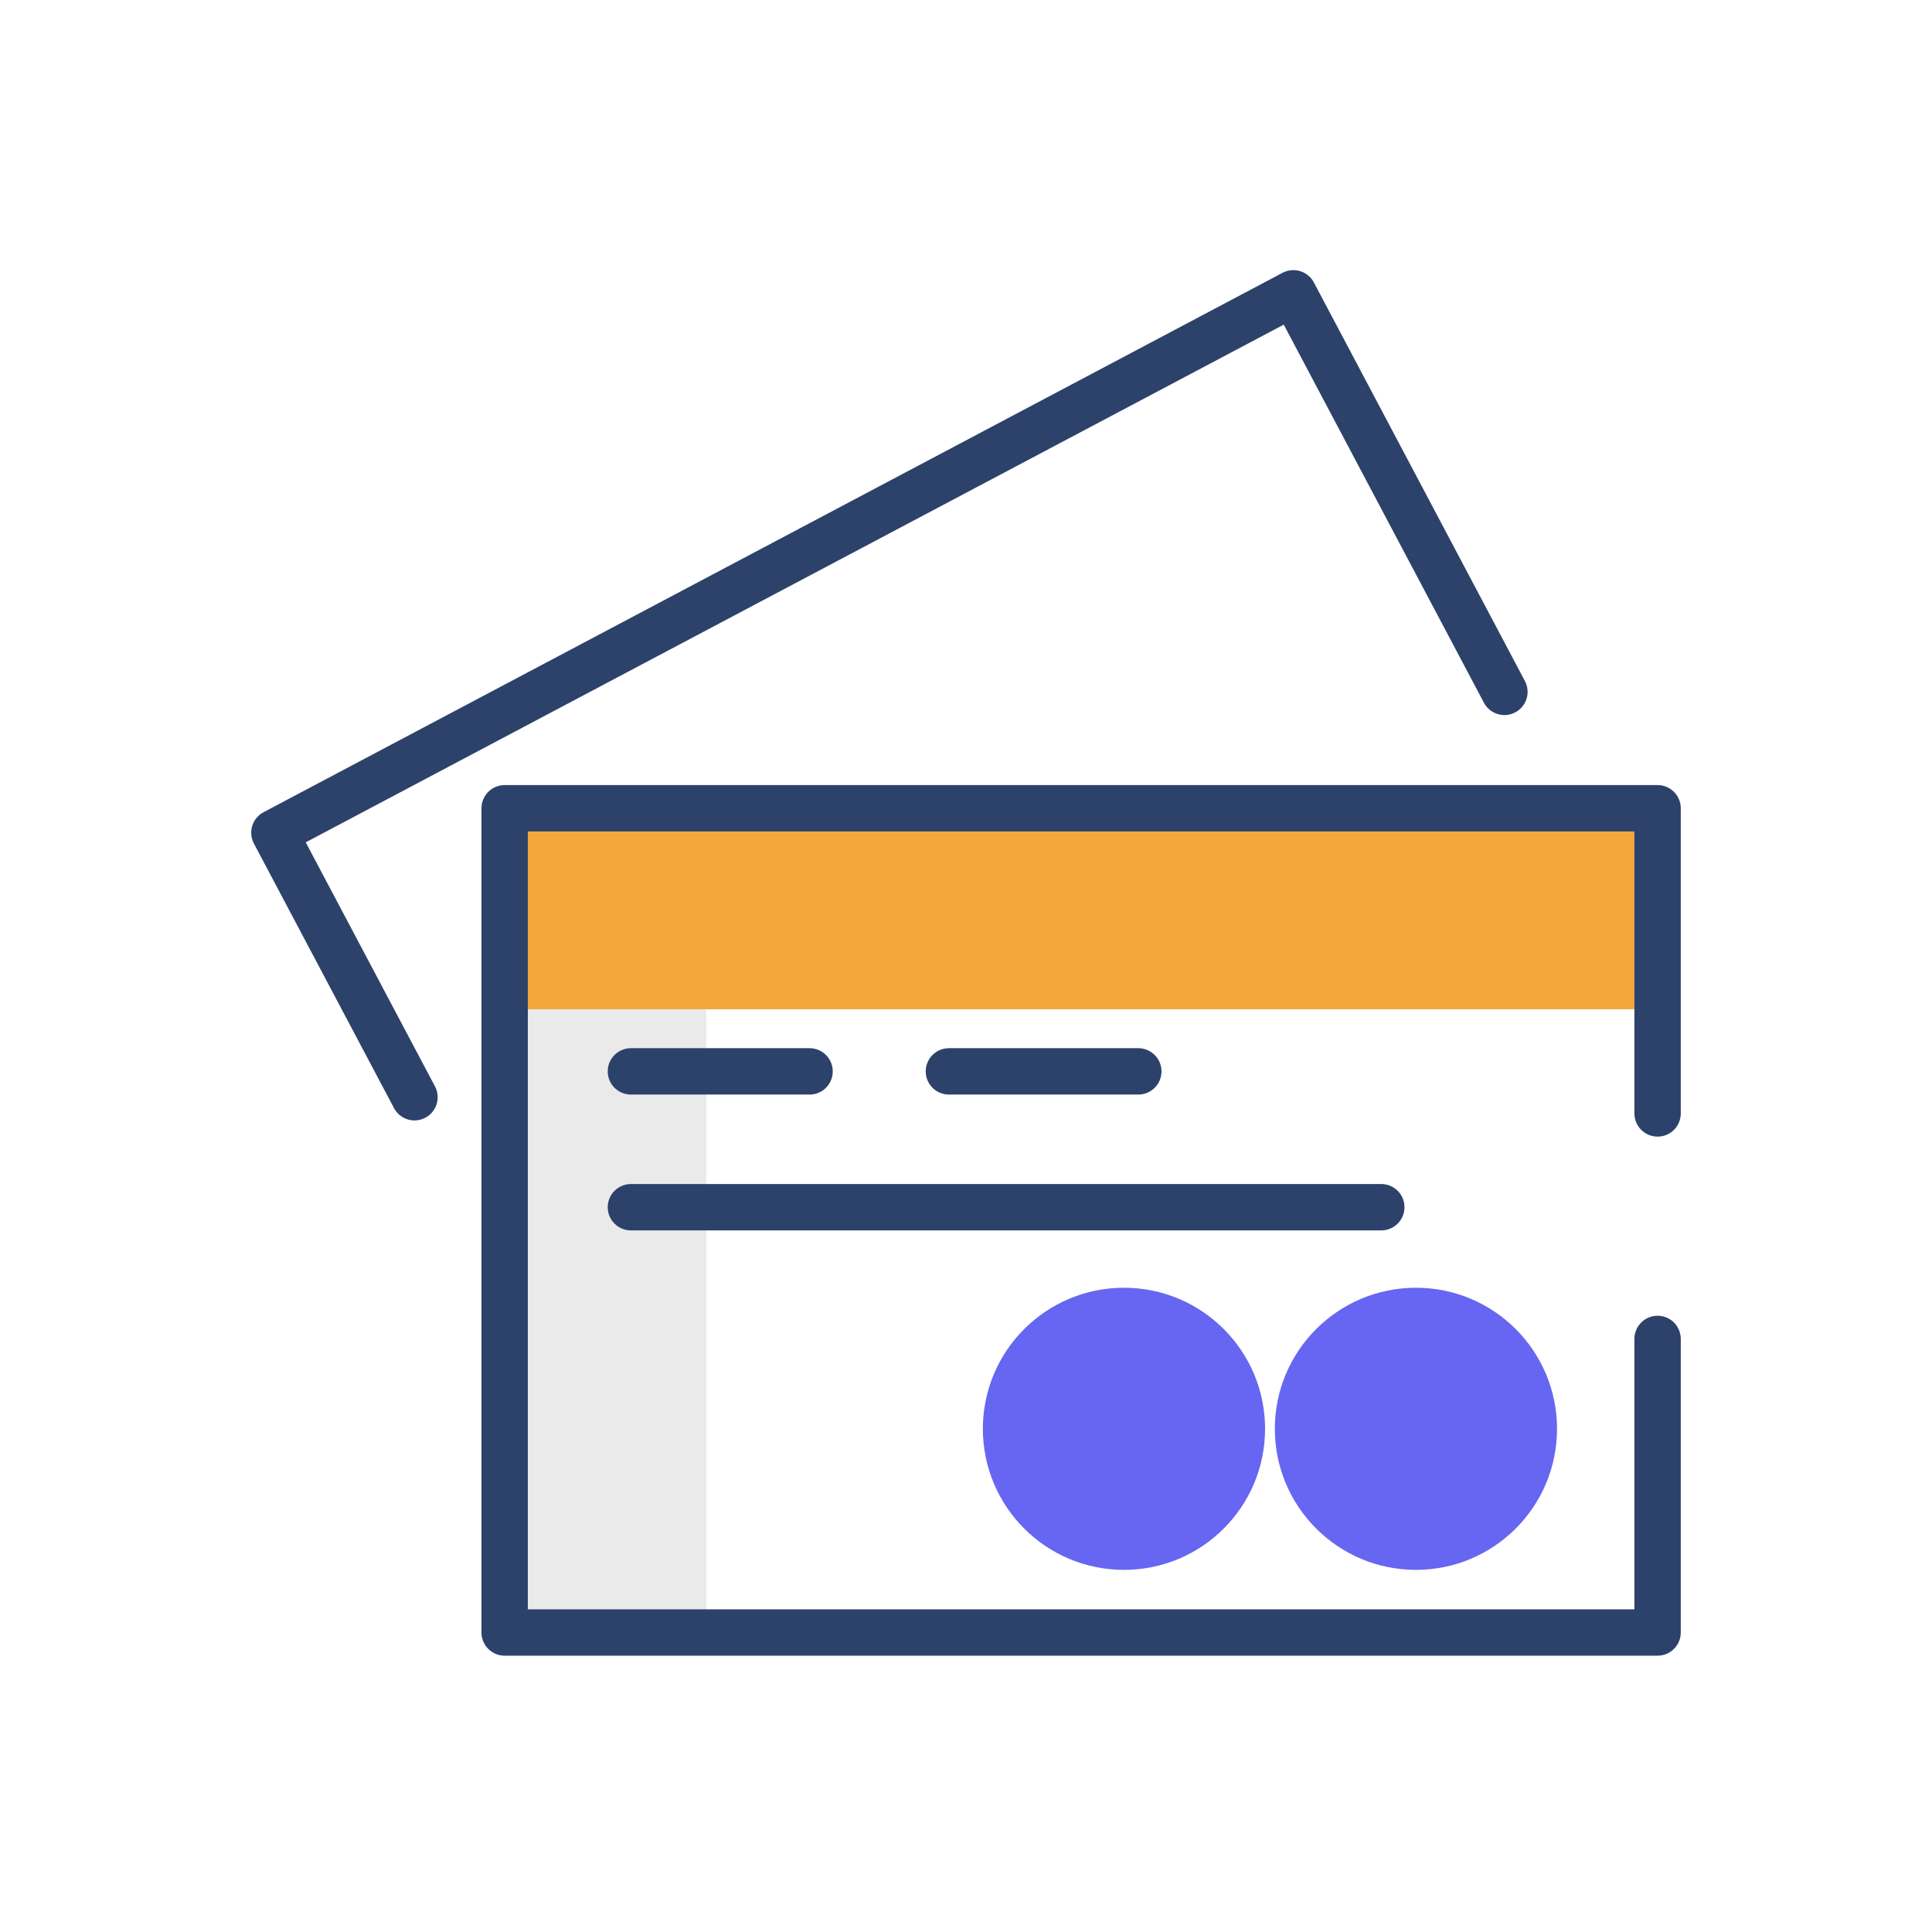 <svg width="81" height="81" viewBox="0 0 81 81" fill="none" xmlns="http://www.w3.org/2000/svg">
<path d="M29.613 34.754H20.495V68.443H29.613V34.754Z" fill="#EAEAEA"/>
<path d="M69.496 34.77H29.613V42.315H69.496V34.77Z" fill="#F3A73D"/>
<path d="M29.613 34.77H20.495V42.315H29.613V34.77Z" fill="#F3A73D"/>
<path d="M69.212 34.77H58.681V42.315H69.212V34.77Z" fill="#F3A73D"/>
<path d="M69.495 56.135V68.443H21.158V33.887H69.495V46.681" stroke="#2C426B" stroke-width="1.944" stroke-miterlimit="10" stroke-linecap="round" stroke-linejoin="round"/>
<path d="M39.783 44.918H47.724" stroke="#2C426B" stroke-width="1.944" stroke-miterlimit="10" stroke-linecap="round" stroke-linejoin="round"/>
<path d="M26.451 44.918H33.941" stroke="#2C426B" stroke-width="1.944" stroke-miterlimit="10" stroke-linecap="round" stroke-linejoin="round"/>
<path d="M26.451 50.613H57.911" stroke="#2C426B" stroke-width="1.944" stroke-miterlimit="10" stroke-linecap="round" stroke-linejoin="round"/>
<path fill-rule="evenodd" clip-rule="evenodd" d="M52.067 59.903C52.067 62.633 49.854 64.846 47.124 64.846C44.394 64.846 42.179 62.633 42.179 59.903C42.179 57.173 44.394 54.961 47.124 54.961C49.854 54.961 52.067 57.173 52.067 59.903Z" fill="#6666F2" stroke="#6666F2" stroke-width="1.944" stroke-miterlimit="10" stroke-linecap="round" stroke-linejoin="round"/>
<path fill-rule="evenodd" clip-rule="evenodd" d="M64.307 59.903C64.307 62.633 62.095 64.846 59.365 64.846C56.635 64.846 54.42 62.633 54.42 59.903C54.42 57.173 56.635 54.961 59.365 54.961C62.095 54.961 64.307 57.173 64.307 59.903Z" fill="#6666F2" stroke="#6666F2" stroke-width="1.944" stroke-miterlimit="10" stroke-linecap="round" stroke-linejoin="round"/>
<path d="M17.377 46.002L11.504 34.911L54.226 12.297L63.073 29.007" stroke="#2C426B" stroke-width="1.944" stroke-miterlimit="10" stroke-linecap="round" stroke-linejoin="round"/>
</svg>
